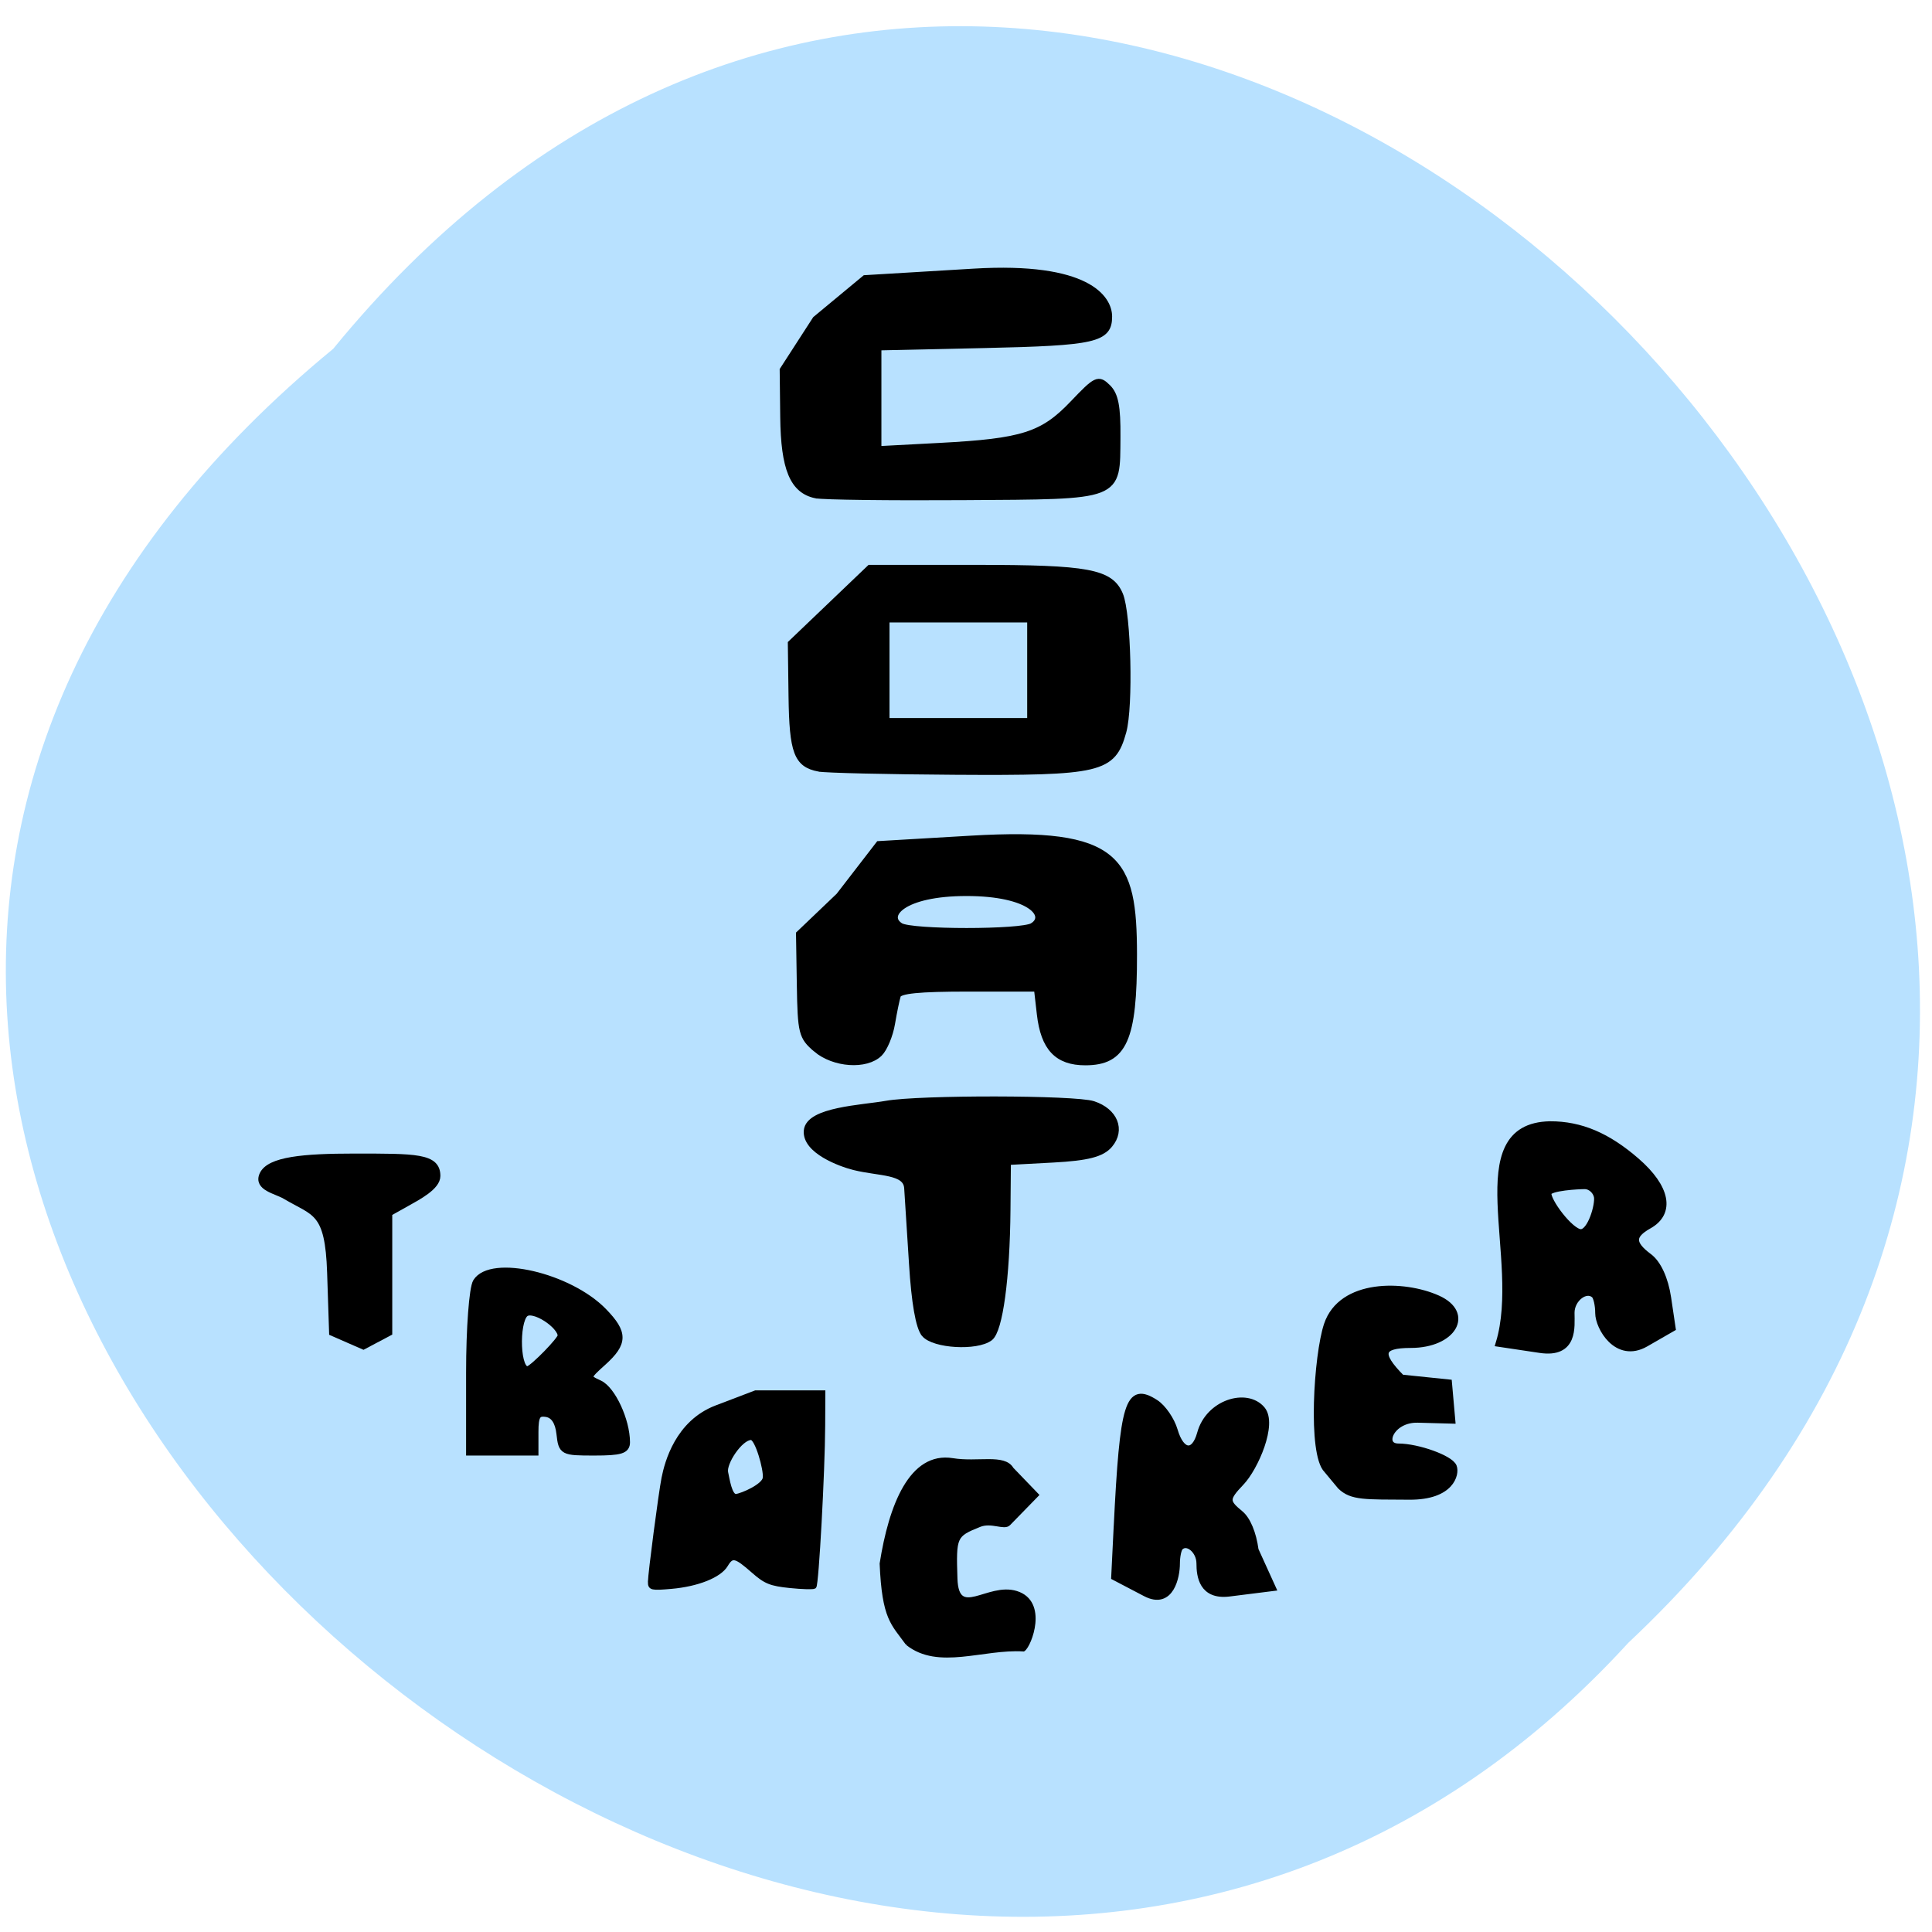 <svg xmlns="http://www.w3.org/2000/svg" xmlns:xlink="http://www.w3.org/1999/xlink" viewBox="0 0 256 256"><defs><path id="0" d="m 245.46 129.52 l -97.89 -96.9 c -5.556 -5.502 -16.222 -11.873 -23.7 -14.16 l -39.518 -12.08 c -7.479 -2.286 -18.1 0.391 -23.599 5.948 l -13.441 13.578 c -5.5 5.559 -14.502 14.653 -20 20.21 l -13.44 13.579 c -5.5 5.558 -8.07 16.206 -5.706 23.658 l 12.483 39.39 c 2.363 7.456 8.843 18.06 14.399 23.556 l 97.89 96.9 c 5.558 5.502 14.605 5.455 20.1 -0.101 l 36.26 -36.63 c 5.504 -5.559 14.503 -14.651 20 -20.21 l 36.26 -36.629 c 5.502 -5.56 5.455 -14.606 -0.101 -20.11 z m -178.09 -50.74 c -7.198 0 -13.03 -5.835 -13.03 -13.03 0 -7.197 5.835 -13.03 13.03 -13.03 7.197 0 13.03 5.835 13.03 13.03 -0.001 7.198 -5.836 13.03 -13.03 13.03 z"/><use id="1" xlink:href="#0"/><clipPath clip-path="url(#2)"><use xlink:href="#0"/></clipPath><clipPath clip-path="url(#2)"><use xlink:href="#0"/></clipPath><clipPath id="2"><use xlink:href="#1"/></clipPath></defs><path d="m 44.15 46.22 c 103.88 -127.11 291.41 58.98 171.61 171.46 -103.09 112.72 -303.19 -63.21 -171.61 -171.46 z" fill="#b8e1ff" color="#000"/><g stroke="#000" fill-rule="evenodd"><path d="m 62.22 181.86 c 0 -5.835 0.401 -11.193 0.897 -11.995 1.959 -3.166 12.3 -0.765 16.852 3.914 2.765 2.842 2.751 4.166 -0.068 6.711 -2.231 2.01 -2.236 2.044 -0.471 2.861 1.685 0.78 3.578 4.864 3.588 7.743 0.004 1.073 -0.775 1.312 -4.274 1.312 -4.192 0 -4.285 -0.05 -4.551 -2.43 -0.179 -1.601 -0.789 -2.515 -1.789 -2.679 -1.215 -0.199 -1.517 0.284 -1.517 2.43 v 2.679 h -4.334 h -4.334 z m 12.135 -4.86 c 0 -1.409 -3.704 -3.883 -4.785 -2.948 -1.294 1.12 -1.153 7.945 0.461 7.409 0.733 -0.243 4.324 -3.911 4.324 -4.461 z" stroke-width="0.921"/><g stroke-width="0.865"><path d="m 43.778 168.63 c -0.271 -8.276 -2.03 -7.823 -5.988 -10.172 -1.195 -0.709 -3.774 -1.102 -2.979 -2.818 0.9 -1.941 5.415 -2.353 12.07 -2.353 8.232 0 11.05 -0.039 11.04 2.539 -0.003 1.417 -2.456 2.712 -4.089 3.625 l -2.288 1.28 v 7.925 v 7.925 l -3.393 1.796 l -4.111 -1.796 z"/><path d="m 148 202.38 c 0.817 -16.604 1.503 -18.82 5.106 -16.499 0.982 0.632 2.114 2.279 2.516 3.658 0.893 3.061 2.652 3.263 3.433 0.394 1.104 -4.06 6.132 -5.579 8.161 -3.175 1.618 1.916 -0.908 7.72 -2.773 9.671 -2.034 2.129 -2.047 2.569 -0.118 4.139 0.951 0.775 1.715 2.6 2.01 4.817 l 2.279 5.01 l -5.721 0.718 c -3.603 0.452 -3.925 -2.29 -3.925 -3.953 0 -1.725 -1.649 -3.093 -2.6 -2.158 -0.251 0.247 -0.457 1.238 -0.457 2.203 0 1.62 -0.747 5.673 -4.119 3.908 l -4.119 -2.155 l 0.323 -6.575 z"/><path d="m 175.84 194.78 c -2.153 -2.094 -1.331 -15.219 0.016 -19.232 1.898 -5.655 10.148 -5.492 14.633 -3.483 4.453 1.995 2.055 6.112 -3.559 6.112 -4.078 0 -4.407 1.186 -1.218 4.397 l 6.248 0.645 l 0.442 4.987 l -4.52 -0.123 c -3.611 -0.098 -5.04 3.616 -2.588 3.624 2.598 0.008 6.884 1.557 7.307 2.64 0.364 0.932 -0.288 3.978 -5.87 3.94 -5.821 -0.04 -7.599 0.103 -9.1 -1.352 z"/></g><path d="m 205.4 149.08 c 4.04 0 7.565 1.497 11.408 4.839 3.988 3.469 4.626 6.734 1.642 8.403 -2.375 1.328 -2.374 2.496 0.002 4.259 1.168 0.866 2.104 2.906 2.473 5.383 l 0.593 3.989 l -3.496 2.01 c -3.741 2.148 -6.141 -2.168 -6.141 -3.967 0 -1.078 -0.252 -2.185 -0.561 -2.462 -1.168 -1.046 -3.192 0.483 -3.192 2.411 0 1.865 0.466 5.494 -4.048 4.82 l -5.371 -0.803 c 3.354 -11.1 -4.972 -28.672 6.69 -28.881 z m 6.304 9.448 c -0.174 -0.808 -0.938 -1.47 -1.698 -1.47 -0.76 0 -4.761 0.178 -4.935 0.987 -0.222 1.031 2.983 5.334 4.396 5.334 1.413 0 2.459 -3.82 2.237 -4.851 z" stroke-width="1.014"/><path d="m 122.54 176.72 c -0.731 -0.865 -1.301 -4.12 -1.617 -9.245 -0.268 -4.351 -0.557 -8.884 -0.642 -10.07 -0.166 -2.333 -3.735 -1.994 -7.095 -2.834 -1.881 -0.47 -6.416 -2.185 -6.208 -4.73 0.22 -2.687 7.3 -2.945 10.48 -3.51 4.414 -0.784 24.986 -0.751 27.388 0.043 2.802 0.927 3.776 3.338 2.134 5.279 -1 1.183 -2.902 1.674 -7.424 1.916 l -6.08 0.326 l -0.056 6.444 c -0.078 9 -1.019 15.926 -2.295 16.881 -1.733 1.297 -7.342 0.972 -8.585 -0.498 z" stroke-width="0.947"/><g stroke-width="0.865"><path d="m 108.16 139 c -1.906 -1.612 -2.043 -2.155 -2.144 -8.482 l -0.108 -6.76 l 5.277 -5.04 l 5.277 -6.839 l 12.228 -0.718 c 19.668 -1.155 21.511 2.751 21.536 15.289 0.023 11.278 -1.326 14.277 -6.42 14.277 -3.696 0 -5.474 -1.888 -5.986 -6.357 l -0.391 -3.412 h -9.1 c -6.608 0 -9.178 0.257 -9.395 0.939 -0.164 0.517 -0.511 2.196 -0.77 3.733 -0.259 1.537 -0.999 3.312 -1.643 3.945 -1.755 1.725 -5.99 1.436 -8.363 -0.571 z m 28.68 -16.283 c 2.212 -1.375 -0.236 -4.422 -8.767 -4.422 -8.531 0 -10.979 3.047 -8.767 4.422 1.463 0.91 16.07 0.91 17.535 0 z"/><path d="m 108.51 101.81 c -2.894 -0.554 -3.495 -2.145 -3.593 -9.522 l -0.093 -7.03 l 5.219 -4.989 l 5.219 -4.989 h 14.12 c 14.82 0 17.753 0.547 19 3.541 1.059 2.541 1.352 14.788 0.432 18.12 -1.392 5.04 -2.942 5.411 -22.374 5.289 -8.946 -0.056 -17.02 -0.246 -17.93 -0.421 z m 28.03 -13 v -6.763 h -9.554 h -9.554 v 6.763 v 6.763 h 9.554 h 9.554 v -6.763 z"/><path d="m 108.12 65.6 c -3.036 -0.624 -4.226 -3.482 -4.304 -10.337 l -0.071 -6.236 l 4.34 -6.716 l 6.538 -5.42 l 14.412 -0.864 c 15.08 -0.904 17.894 3.535 17.894 5.92 0 3 -1.82 3.415 -16.511 3.74 l -14.06 0.311 v 6.777 v 6.777 l 8.216 -0.435 c 10.941 -0.579 13.613 -1.433 17.607 -5.624 3.094 -3.247 3.349 -3.367 4.586 -2.15 0.997 0.98 1.299 2.542 1.267 6.536 -0.067 8.11 0.665 7.825 -20.428 7.962 -9.759 0.063 -18.526 -0.046 -19.483 -0.243 z"/></g><path d="m 120.23 217.77 c -1.931 -2.671 -3.116 -3.269 -3.423 -10.58 1.205 -7.662 3.897 -14.632 9.424 -13.728 3.316 0.541 6.824 -0.588 7.842 1.182 l 3.317 3.445 l -3.731 3.827 c -0.6 0.616 -2.291 -0.461 -3.862 0.171 -3.294 1.327 -3.359 1.473 -3.178 7.086 0.18 5.559 4.288 0.71 8.05 1.884 3.984 1.242 1.774 6.955 0.948 7.519 -5.397 -0.329 -11.258 2.485 -15.389 -0.807 z" stroke-width="0.498"/><path d="m 86.12 209.63 c 0 -1.044 1.406 -11.792 1.803 -13.78 0.41 -2.055 1.804 -7.393 6.996 -9.371 l 5.196 -1.98 h 4.49 h 4.49 l -0.022 4.423 c -0.03 6.101 -0.846 21.05 -1.164 21.321 -0.143 0.121 -1.6 0.081 -3.239 -0.088 -2.56 -0.265 -3.244 -0.541 -4.864 -1.969 -2.342 -2.064 -2.804 -2.169 -3.609 -0.815 -0.847 1.425 -3.771 2.591 -7.257 2.895 -2.597 0.227 -2.822 0.176 -2.822 -0.636 z m 15.222 -13.803 c 0.129 -1.129 -1.047 -5.286 -1.813 -5.286 -1.384 0 -3.592 3.344 -3.313 4.576 0.182 0.806 0.519 3.204 1.328 3.107 0.809 -0.098 3.678 -1.349 3.797 -2.396 z" stroke-width="0.536"/></g></svg>